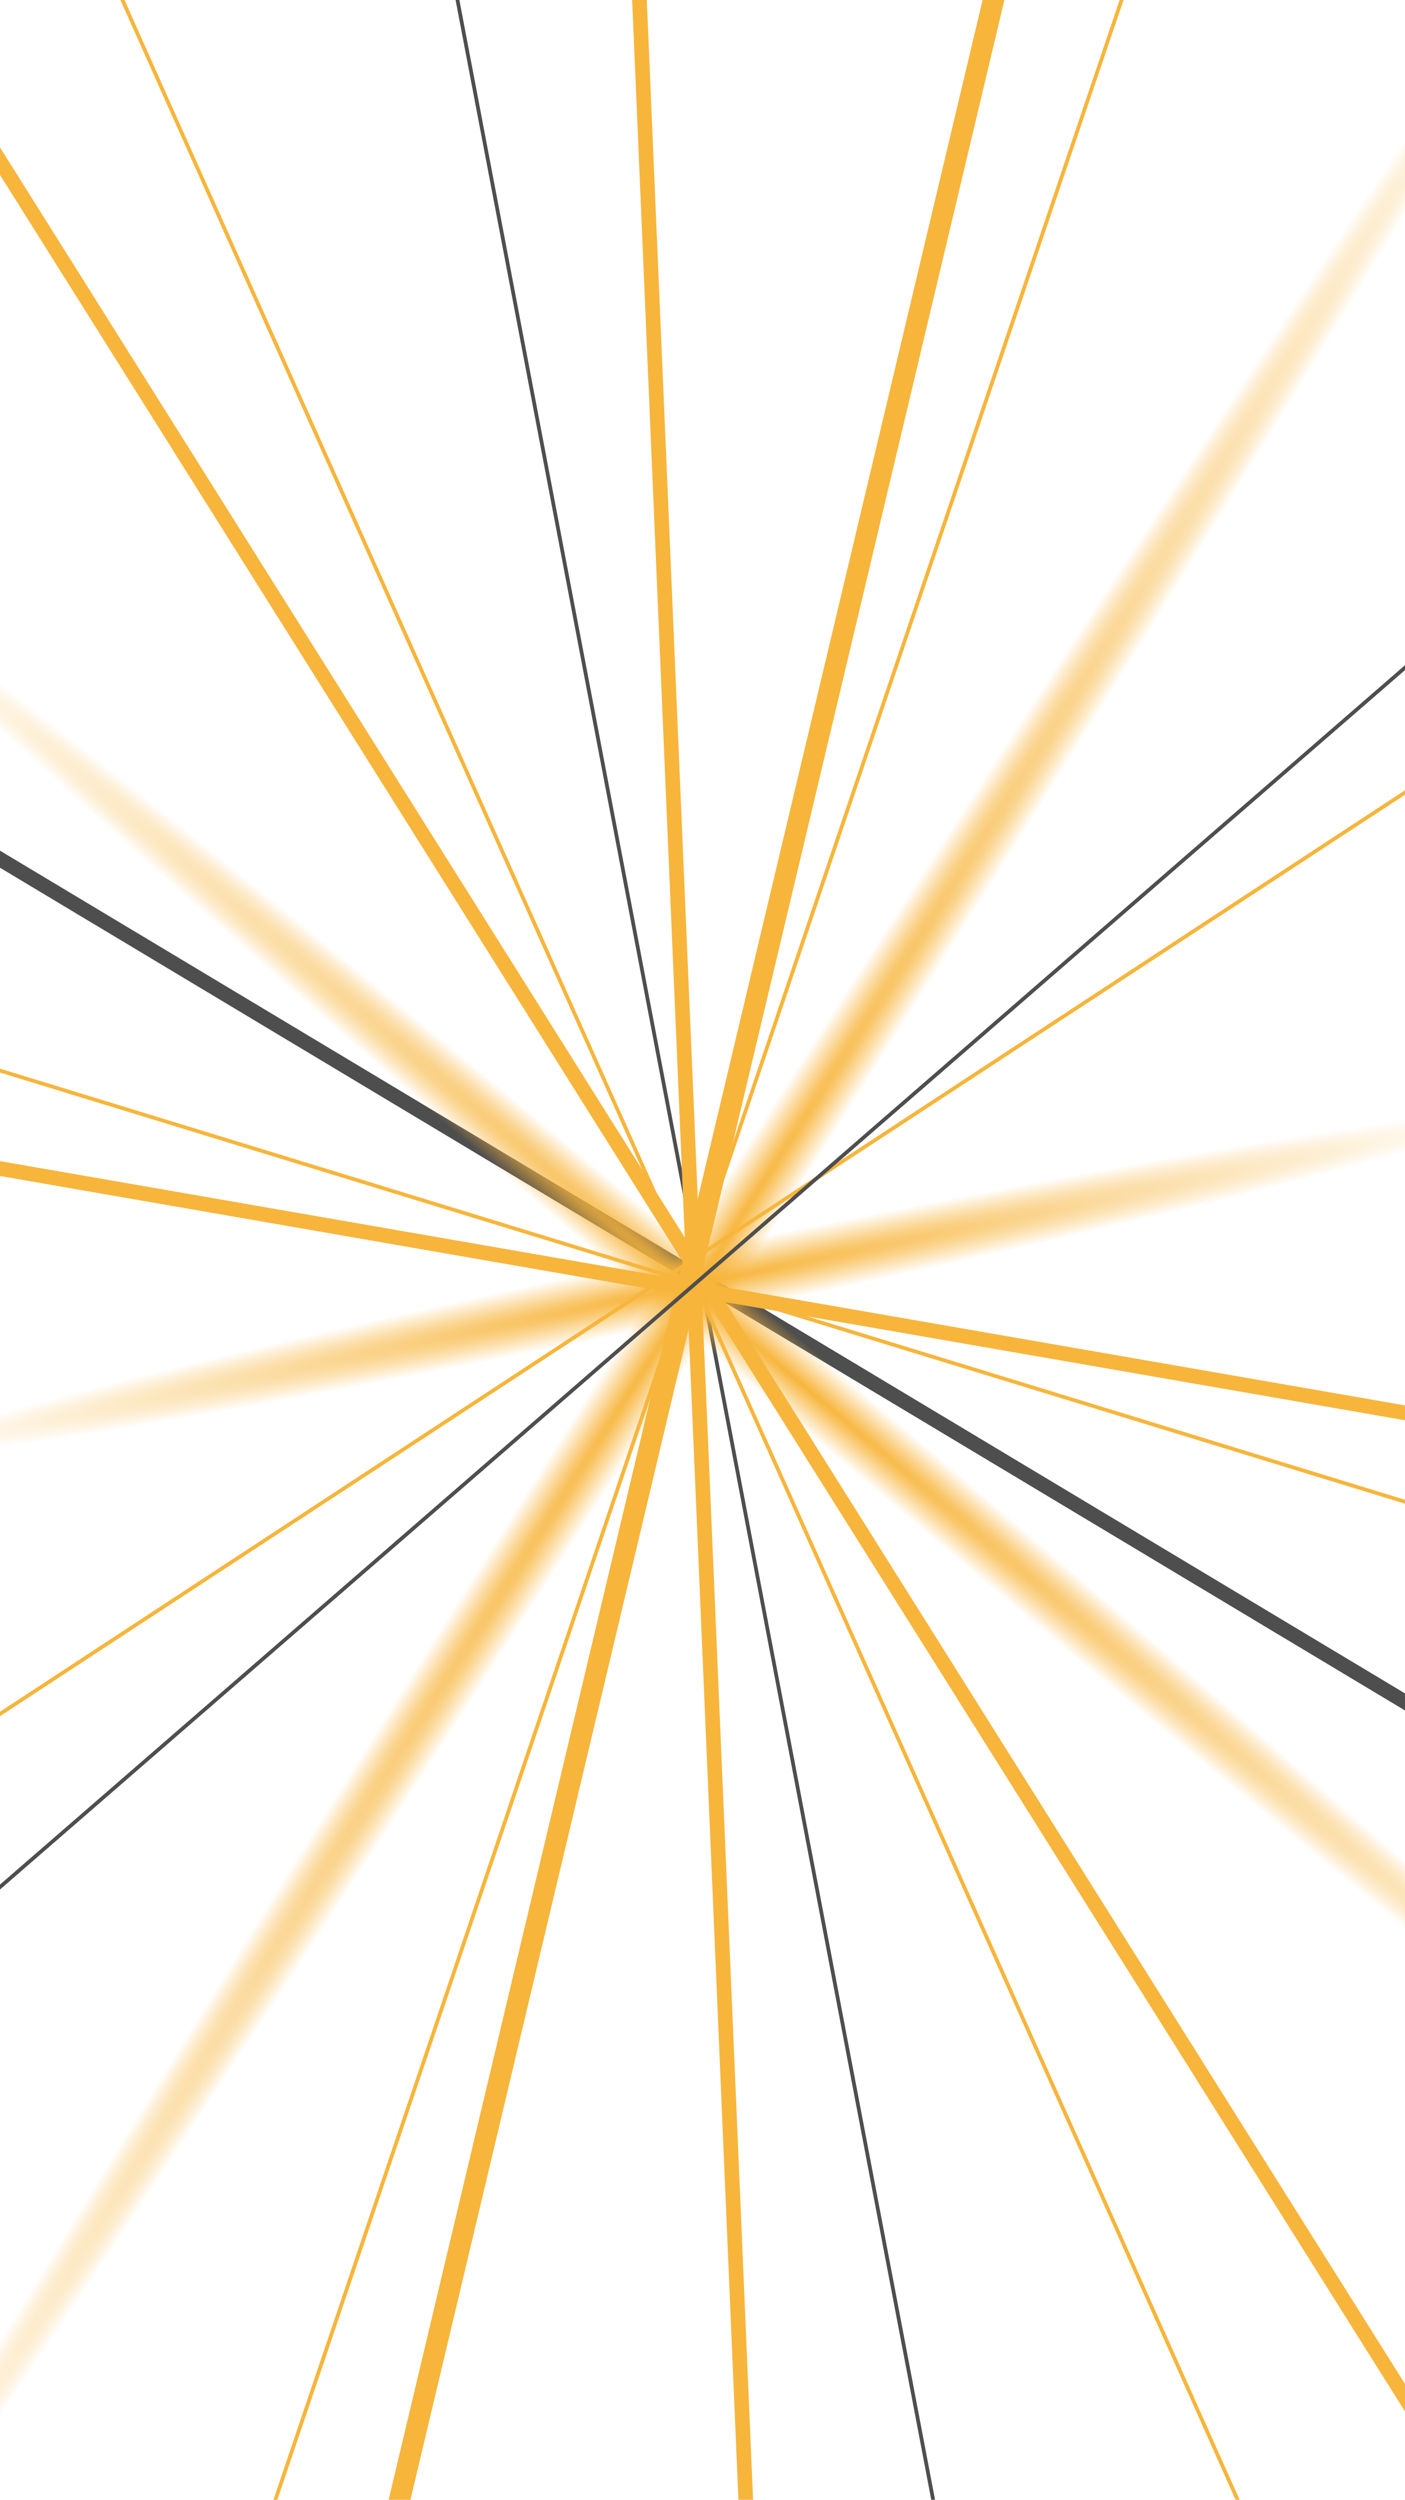 <svg width="375" height="667" viewBox="0 0 375 667" fill="none" xmlns="http://www.w3.org/2000/svg">
<g clip-path="url(#clip0_225_2)">
<rect x="418.817" y="482.663" width="537.309" height="3.907" transform="rotate(-149.052 418.817 482.663)" fill="#4E4E4E"/>
<line x1="262.851" y1="739.438" x2="110.509" y2="-60.907" stroke="#4E4E4E"/>
<rect x="418.161" y="386.456" width="498.47" height="3.907" transform="rotate(-170.14 418.161 386.456)" fill="#F7B53B"/>
<line x1="362.543" y1="739.204" x2="30.543" y2="-4.796" stroke="#F7B53B"/>
<rect x="-32" y="379.05" width="440" height="18" transform="rotate(-11.81 -32 379.05)" fill="url(#paint0_radial_225_2)"/>
<rect x="-32.37" y="149" width="654.819" height="18" transform="rotate(40.251 -32.37 149)" fill="url(#paint1_radial_225_2)"/>
<rect x="-58" y="709.091" width="880.203" height="18" transform="rotate(-57.468 -58 709.091)" fill="url(#paint2_radial_225_2)"/>
<rect x="392.438" y="671.183" width="780.799" height="3.907" transform="rotate(-122.145 392.438 671.183)" fill="#F7B53B"/>
<rect x="205.403" y="862.574" width="880.203" height="3.907" transform="rotate(-92.435 205.403 862.574)" fill="#F7B53B"/>
<rect x="63" y="838.346" width="880.203" height="5.665" transform="rotate(-76.63 63 838.346)" fill="#F7B53B"/>
<line x1="-23.274" y1="472.582" x2="400.726" y2="194.582" stroke="#F7B53B"/>
<line x1="-55.853" y1="268.522" x2="428.862" y2="417.218" stroke="#F7B53B"/>
<line x1="58.24" y1="712.08" x2="319.538" y2="-59.596" stroke="#F7B53B"/>
<line x1="-36.328" y1="535.023" x2="382.513" y2="171.622" stroke="#4E4E4E"/>
</g>
<defs>
<radialGradient id="paint0_radial_225_2" cx="0" cy="0" r="1" gradientUnits="userSpaceOnUse" gradientTransform="translate(188 388.05) rotate(90) scale(9 220)">
<stop stop-color="#F7B53B"/>
<stop offset="1" stop-color="#F7B53B" stop-opacity="0"/>
</radialGradient>
<radialGradient id="paint1_radial_225_2" cx="0" cy="0" r="1" gradientUnits="userSpaceOnUse" gradientTransform="translate(295.04 158) rotate(90) scale(9 327.41)">
<stop stop-color="#F7B53B"/>
<stop offset="1" stop-color="#F7B53B" stop-opacity="0"/>
</radialGradient>
<radialGradient id="paint2_radial_225_2" cx="0" cy="0" r="1" gradientUnits="userSpaceOnUse" gradientTransform="translate(382.102 718.091) rotate(90) scale(9 440.102)">
<stop stop-color="#F7B53B"/>
<stop offset="1" stop-color="#F7B53B" stop-opacity="0"/>
</radialGradient>
<clipPath id="clip0_225_2">
<rect width="375" height="667" fill="white"/>
</clipPath>
</defs>
</svg>
